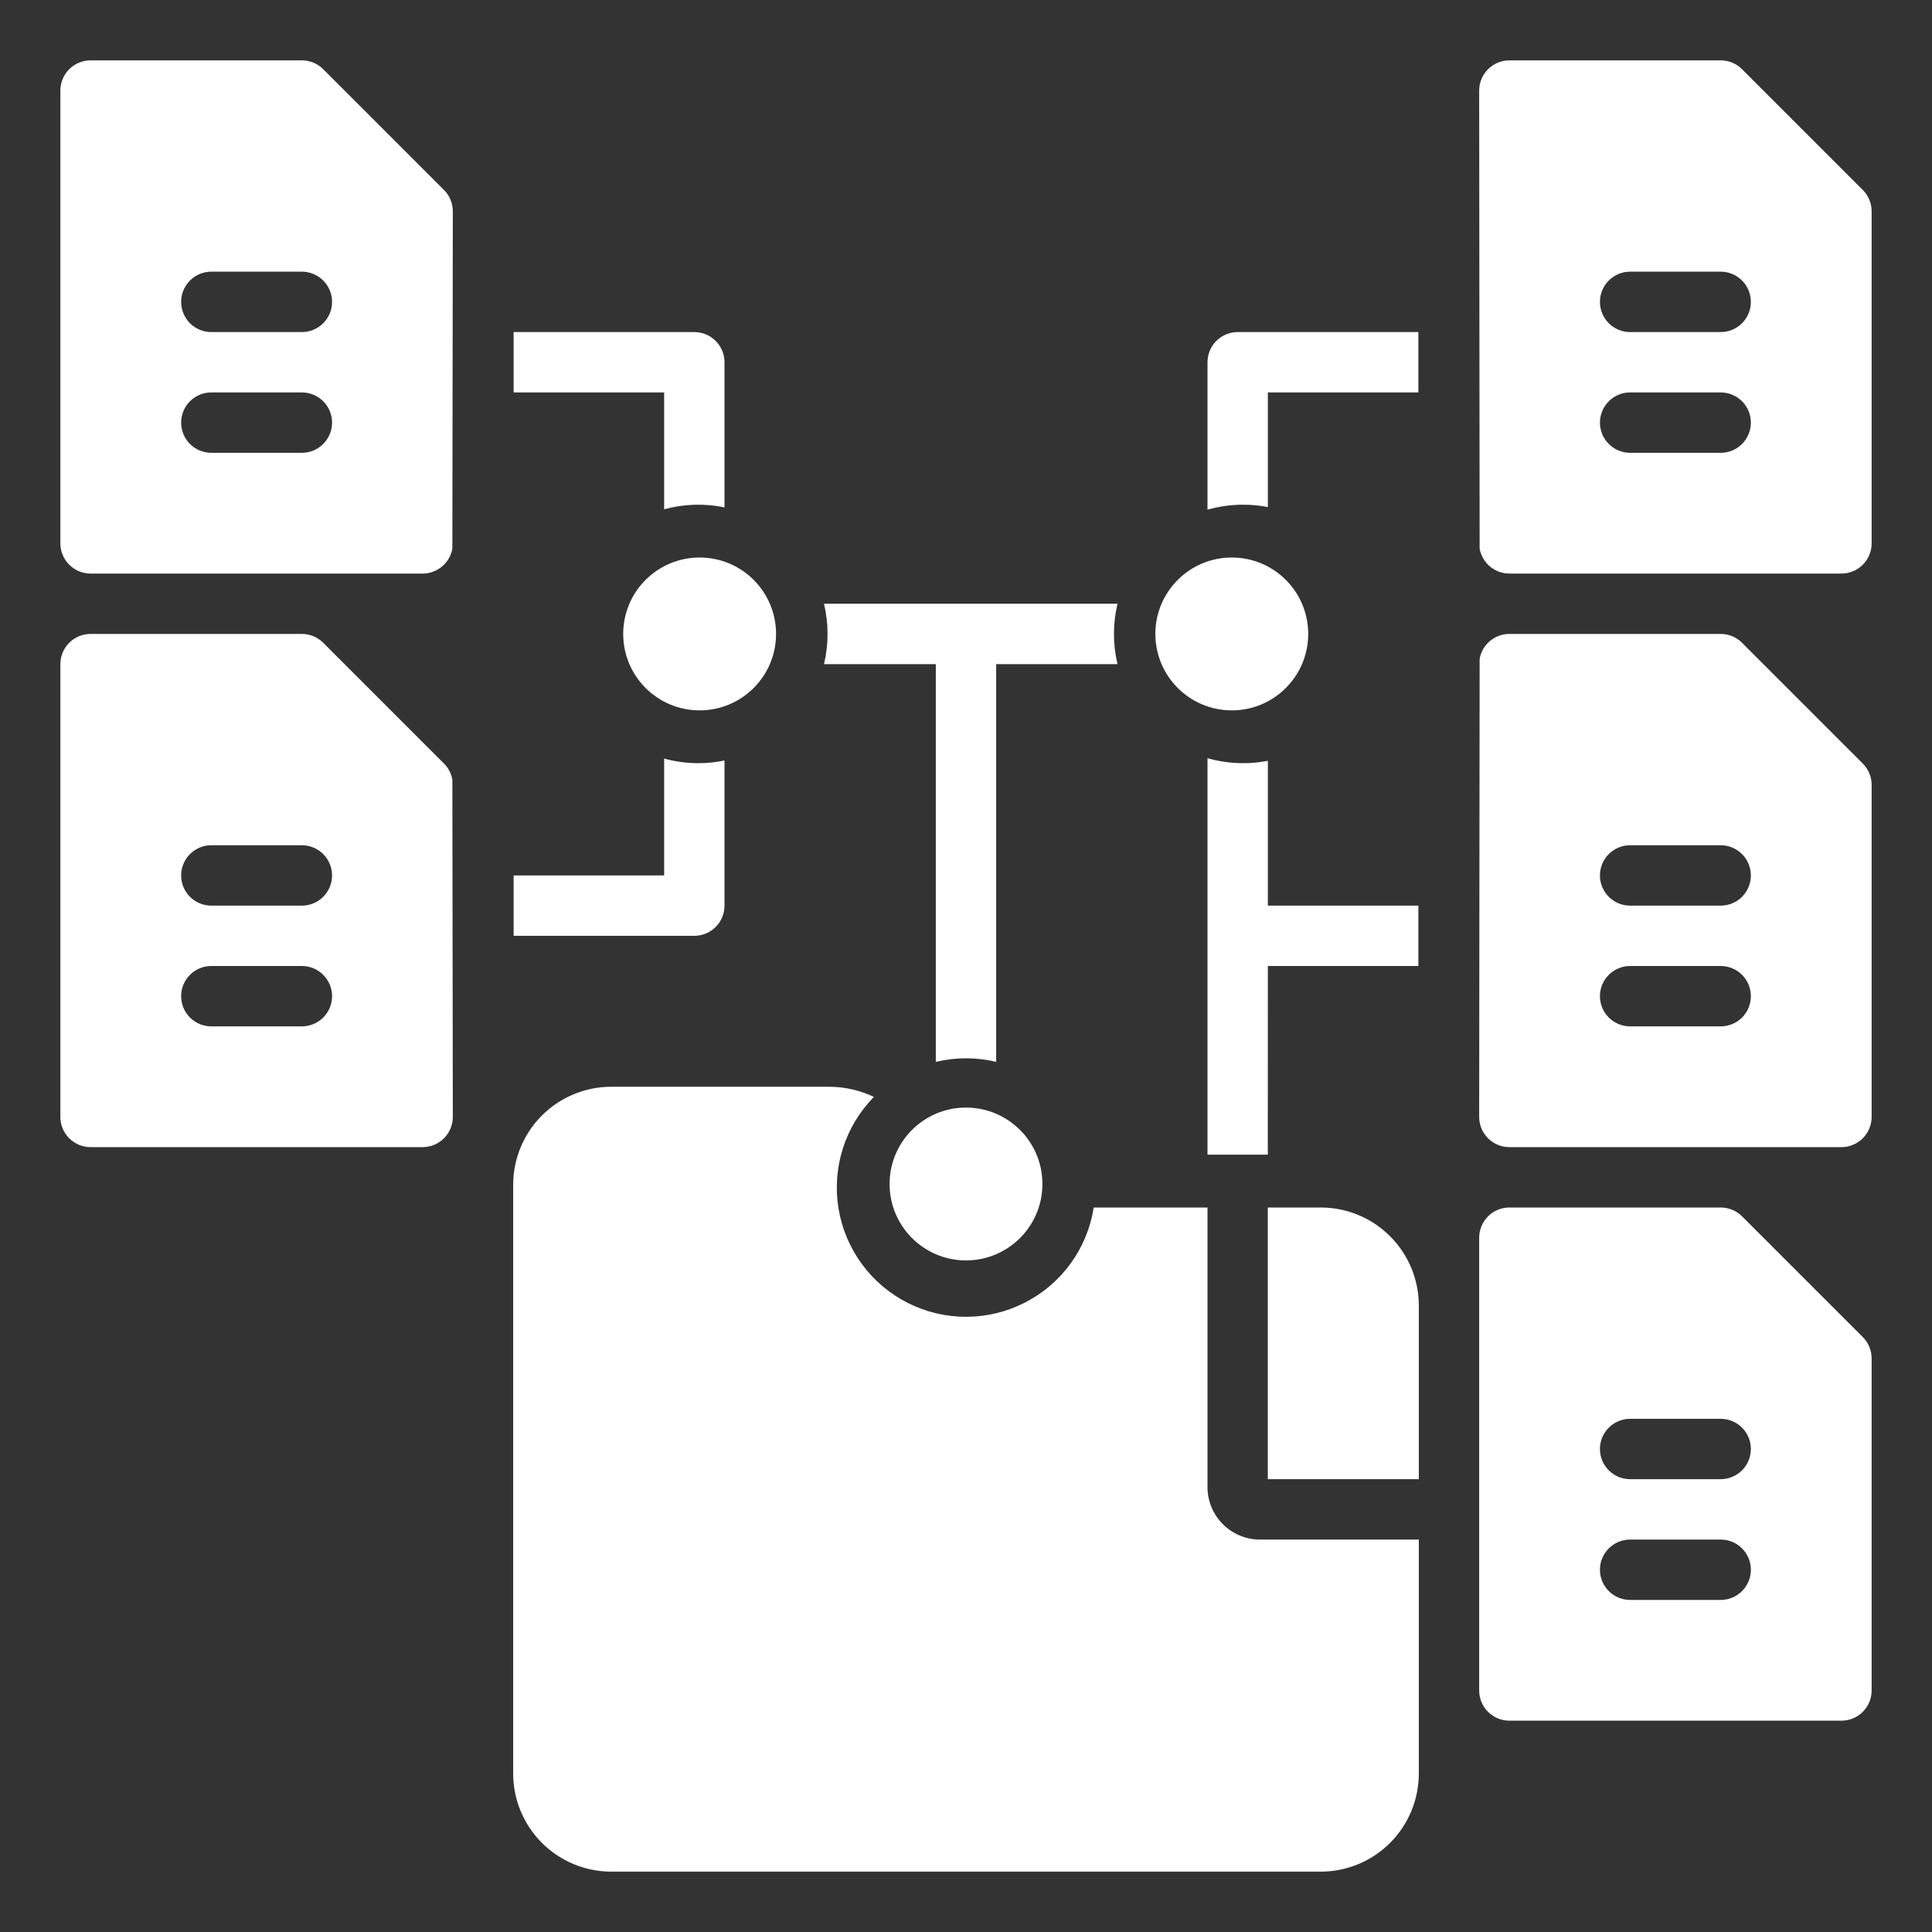 <svg width="90" height="90" viewBox="0 0 90 90" fill="none" xmlns="http://www.w3.org/2000/svg">
<rect x="0" y="0" width="90" height="90" fill="#333333" stroke="none"/>
<path d="M68.906 71.719V78.75C68.906 79.123 69.054 79.481 69.318 79.744C69.582 80.008 69.939 80.156 70.312 80.156H85.781C86.154 80.156 86.512 80.008 86.776 79.744C87.039 79.481 87.188 79.123 87.188 78.75V63.281C87.188 62.908 87.04 62.55 86.776 62.286L81.151 56.661C80.887 56.398 80.529 56.25 80.156 56.25H70.312C69.939 56.25 69.582 56.398 69.318 56.662C69.054 56.926 68.906 57.283 68.906 57.656V71.719ZM80.156 74.531H75.938C75.564 74.531 75.207 74.383 74.943 74.119C74.679 73.856 74.531 73.498 74.531 73.125C74.531 72.752 74.679 72.394 74.943 72.131C75.207 71.867 75.564 71.719 75.938 71.719H80.156C80.529 71.719 80.887 71.867 81.151 72.131C81.414 72.394 81.562 72.752 81.562 73.125C81.562 73.498 81.414 73.856 81.151 74.119C80.887 74.383 80.529 74.531 80.156 74.531ZM80.156 68.906H75.938C75.564 68.906 75.207 68.758 74.943 68.494C74.679 68.231 74.531 67.873 74.531 67.5C74.531 67.127 74.679 66.769 74.943 66.506C75.207 66.242 75.564 66.094 75.938 66.094H80.156C80.529 66.094 80.887 66.242 81.151 66.506C81.414 66.769 81.562 67.127 81.562 67.5C81.562 67.873 81.414 68.231 81.151 68.494C80.887 68.758 80.529 68.906 80.156 68.906Z" fill="white"/>
<path d="M61.523 56.25H59.059V68.906H66.094V60.82C66.094 59.608 65.612 58.446 64.755 57.589C63.898 56.731 62.736 56.25 61.523 56.25ZM59.062 42.188V35.441C58.684 35.516 58.299 35.553 57.913 35.552C57.35 35.552 56.791 35.474 56.25 35.32V53.789H59.059L59.062 45H66.073V42.188H59.062ZM86.776 35.568L81.151 29.943C80.887 29.679 80.529 29.531 80.156 29.531H70.312C69.982 29.531 69.662 29.648 69.409 29.86C69.155 30.073 68.985 30.368 68.927 30.693L68.906 52.031C68.906 52.404 69.054 52.762 69.318 53.026C69.582 53.289 69.939 53.438 70.312 53.438H85.781C86.154 53.438 86.512 53.289 86.776 53.026C87.039 52.762 87.188 52.404 87.188 52.031V36.562C87.188 36.19 87.04 35.832 86.776 35.568ZM80.156 47.812H75.938C75.564 47.812 75.207 47.664 74.943 47.401C74.679 47.137 74.531 46.779 74.531 46.406C74.531 46.033 74.679 45.676 74.943 45.412C75.207 45.148 75.564 45 75.938 45H80.156C80.529 45 80.887 45.148 81.151 45.412C81.414 45.676 81.562 46.033 81.562 46.406C81.562 46.779 81.414 47.137 81.151 47.401C80.887 47.664 80.529 47.812 80.156 47.812ZM80.156 42.188H75.938C75.564 42.188 75.207 42.039 74.943 41.776C74.679 41.512 74.531 41.154 74.531 40.781C74.531 40.408 74.679 40.051 74.943 39.787C75.207 39.523 75.564 39.375 75.938 39.375H80.156C80.529 39.375 80.887 39.523 81.151 39.787C81.414 40.051 81.562 40.408 81.562 40.781C81.562 41.154 81.414 41.512 81.151 41.776C80.887 42.039 80.529 42.188 80.156 42.188ZM57.656 15.469C57.283 15.469 56.926 15.617 56.662 15.881C56.398 16.144 56.25 16.502 56.25 16.875V23.743C56.791 23.588 57.35 23.51 57.913 23.511C58.299 23.51 58.684 23.547 59.062 23.622V18.281H66.073V15.469H57.656ZM86.776 8.849L81.151 3.224C80.887 2.96 80.529 2.812 80.156 2.812H70.312C69.939 2.812 69.582 2.961 69.318 3.224C69.054 3.488 68.906 3.846 68.906 4.219L68.927 25.557C68.985 25.882 69.155 26.177 69.409 26.39C69.662 26.602 69.982 26.719 70.312 26.719H85.781C86.154 26.719 86.512 26.571 86.776 26.307C87.039 26.043 87.188 25.686 87.188 25.312V9.844C87.188 9.471 87.04 9.113 86.776 8.849ZM80.156 21.094H75.938C75.564 21.094 75.207 20.946 74.943 20.682C74.679 20.418 74.531 20.061 74.531 19.688C74.531 19.314 74.679 18.957 74.943 18.693C75.207 18.429 75.564 18.281 75.938 18.281H80.156C80.529 18.281 80.887 18.429 81.151 18.693C81.414 18.957 81.562 19.314 81.562 19.688C81.562 20.061 81.414 20.418 81.151 20.682C80.887 20.946 80.529 21.094 80.156 21.094ZM80.156 15.469H75.938C75.564 15.469 75.207 15.321 74.943 15.057C74.679 14.793 74.531 14.435 74.531 14.062C74.531 13.69 74.679 13.332 74.943 13.068C75.207 12.804 75.564 12.656 75.938 12.656H80.156C80.529 12.656 80.887 12.804 81.151 13.068C81.414 13.332 81.562 13.69 81.562 14.062C81.562 14.435 81.414 14.793 81.151 15.057C80.887 15.321 80.529 15.469 80.156 15.469ZM52.058 28.125H38.385C38.606 29.05 38.606 30.013 38.385 30.938H43.594V49.465C44.518 49.245 45.482 49.245 46.406 49.465V30.938H52.058C51.837 30.013 51.837 29.05 52.058 28.125ZM58.693 71.719C58.045 71.719 57.424 71.461 56.966 71.003C56.507 70.545 56.25 69.923 56.25 69.275V56.25H50.95C50.804 57.187 50.438 58.077 49.883 58.846C49.327 59.615 48.598 60.242 47.754 60.675C46.911 61.109 45.977 61.337 45.028 61.342C44.079 61.346 43.143 61.126 42.296 60.699C41.448 60.273 40.714 59.652 40.152 58.888C39.59 58.124 39.216 57.237 39.062 56.301C38.907 55.365 38.976 54.406 39.263 53.502C39.549 52.598 40.045 51.774 40.711 51.098C40.054 50.786 39.336 50.625 38.609 50.625H28.477C27.876 50.625 27.282 50.743 26.728 50.973C26.173 51.203 25.669 51.539 25.245 51.964C24.82 52.388 24.484 52.892 24.254 53.446C24.024 54.001 23.906 54.595 23.906 55.195V82.617C23.906 83.829 24.388 84.992 25.245 85.849C26.102 86.706 27.264 87.188 28.477 87.188H61.523C62.736 87.188 63.898 86.706 64.755 85.849C65.612 84.992 66.094 83.829 66.094 82.617V71.719H58.693ZM32.532 35.552C31.993 35.553 31.457 35.48 30.938 35.337V40.781H23.927V43.594H32.344C32.717 43.594 33.074 43.446 33.338 43.182C33.602 42.918 33.75 42.56 33.75 42.188V35.427C33.349 35.511 32.941 35.552 32.532 35.552ZM21.073 36.323C21.025 36.037 20.888 35.773 20.682 35.568L15.057 29.943C14.793 29.679 14.435 29.531 14.062 29.531H4.219C3.846 29.531 3.488 29.679 3.224 29.943C2.961 30.207 2.812 30.564 2.812 30.938V52.031C2.812 52.404 2.961 52.762 3.224 53.026C3.488 53.289 3.846 53.438 4.219 53.438H19.688C20.061 53.438 20.418 53.289 20.682 53.026C20.946 52.762 21.094 52.404 21.094 52.031L21.073 36.323ZM14.062 47.812H9.844C9.471 47.812 9.113 47.664 8.849 47.401C8.586 47.137 8.438 46.779 8.438 46.406C8.438 46.033 8.586 45.676 8.849 45.412C9.113 45.148 9.471 45 9.844 45H14.062C14.435 45 14.793 45.148 15.057 45.412C15.321 45.676 15.469 46.033 15.469 46.406C15.469 46.779 15.321 47.137 15.057 47.401C14.793 47.664 14.435 47.812 14.062 47.812ZM14.062 42.188H9.844C9.471 42.188 9.113 42.039 8.849 41.776C8.586 41.512 8.438 41.154 8.438 40.781C8.438 40.408 8.586 40.051 8.849 39.787C9.113 39.523 9.471 39.375 9.844 39.375H14.062C14.435 39.375 14.793 39.523 15.057 39.787C15.321 40.051 15.469 40.408 15.469 40.781C15.469 41.154 15.321 41.512 15.057 41.776C14.793 42.039 14.435 42.188 14.062 42.188ZM32.344 15.469H23.927V18.281H30.938V23.725C31.855 23.474 32.819 23.443 33.75 23.636V16.875C33.75 16.502 33.602 16.144 33.338 15.881C33.074 15.617 32.717 15.469 32.344 15.469ZM20.682 8.849L15.057 3.224C14.793 2.96 14.435 2.812 14.062 2.812H4.219C3.846 2.812 3.488 2.961 3.224 3.224C2.961 3.488 2.812 3.846 2.812 4.219V25.312C2.812 25.686 2.961 26.043 3.224 26.307C3.488 26.571 3.846 26.719 4.219 26.719H19.688C20.018 26.719 20.338 26.602 20.591 26.39C20.845 26.177 21.015 25.882 21.073 25.557L21.094 9.844C21.094 9.471 20.946 9.113 20.682 8.849ZM14.062 21.094H9.844C9.471 21.094 9.113 20.946 8.849 20.682C8.586 20.418 8.438 20.061 8.438 19.688C8.438 19.314 8.586 18.957 8.849 18.693C9.113 18.429 9.471 18.281 9.844 18.281H14.062C14.435 18.281 14.793 18.429 15.057 18.693C15.321 18.957 15.469 19.314 15.469 19.688C15.469 20.061 15.321 20.418 15.057 20.682C14.793 20.946 14.435 21.094 14.062 21.094ZM14.062 15.469H9.844C9.471 15.469 9.113 15.321 8.849 15.057C8.586 14.793 8.438 14.435 8.438 14.062C8.438 13.69 8.586 13.332 8.849 13.068C9.113 12.804 9.471 12.656 9.844 12.656H14.062C14.435 12.656 14.793 12.804 15.057 13.068C15.321 13.332 15.469 13.69 15.469 14.062C15.469 14.435 15.321 14.793 15.057 15.057C14.793 15.321 14.435 15.469 14.062 15.469Z" fill="white"/>
<path d="M57.382 33.092C59.348 33.092 60.942 31.497 60.942 29.531C60.942 27.565 59.348 25.971 57.382 25.971C55.415 25.971 53.821 27.565 53.821 29.531C53.821 31.497 55.415 33.092 57.382 33.092Z" fill="white"/>
<path d="M45 58.715C46.966 58.715 48.56 57.121 48.56 55.155C48.56 53.189 46.966 51.595 45 51.595C43.034 51.595 41.44 53.189 41.44 55.155C41.44 57.121 43.034 58.715 45 58.715Z" fill="white"/>
<path d="M32.591 33.092C34.558 33.092 36.152 31.497 36.152 29.531C36.152 27.565 34.558 25.971 32.591 25.971C30.625 25.971 29.031 27.565 29.031 29.531C29.031 31.497 30.625 33.092 32.591 33.092Z" fill="white"/>
</svg>
